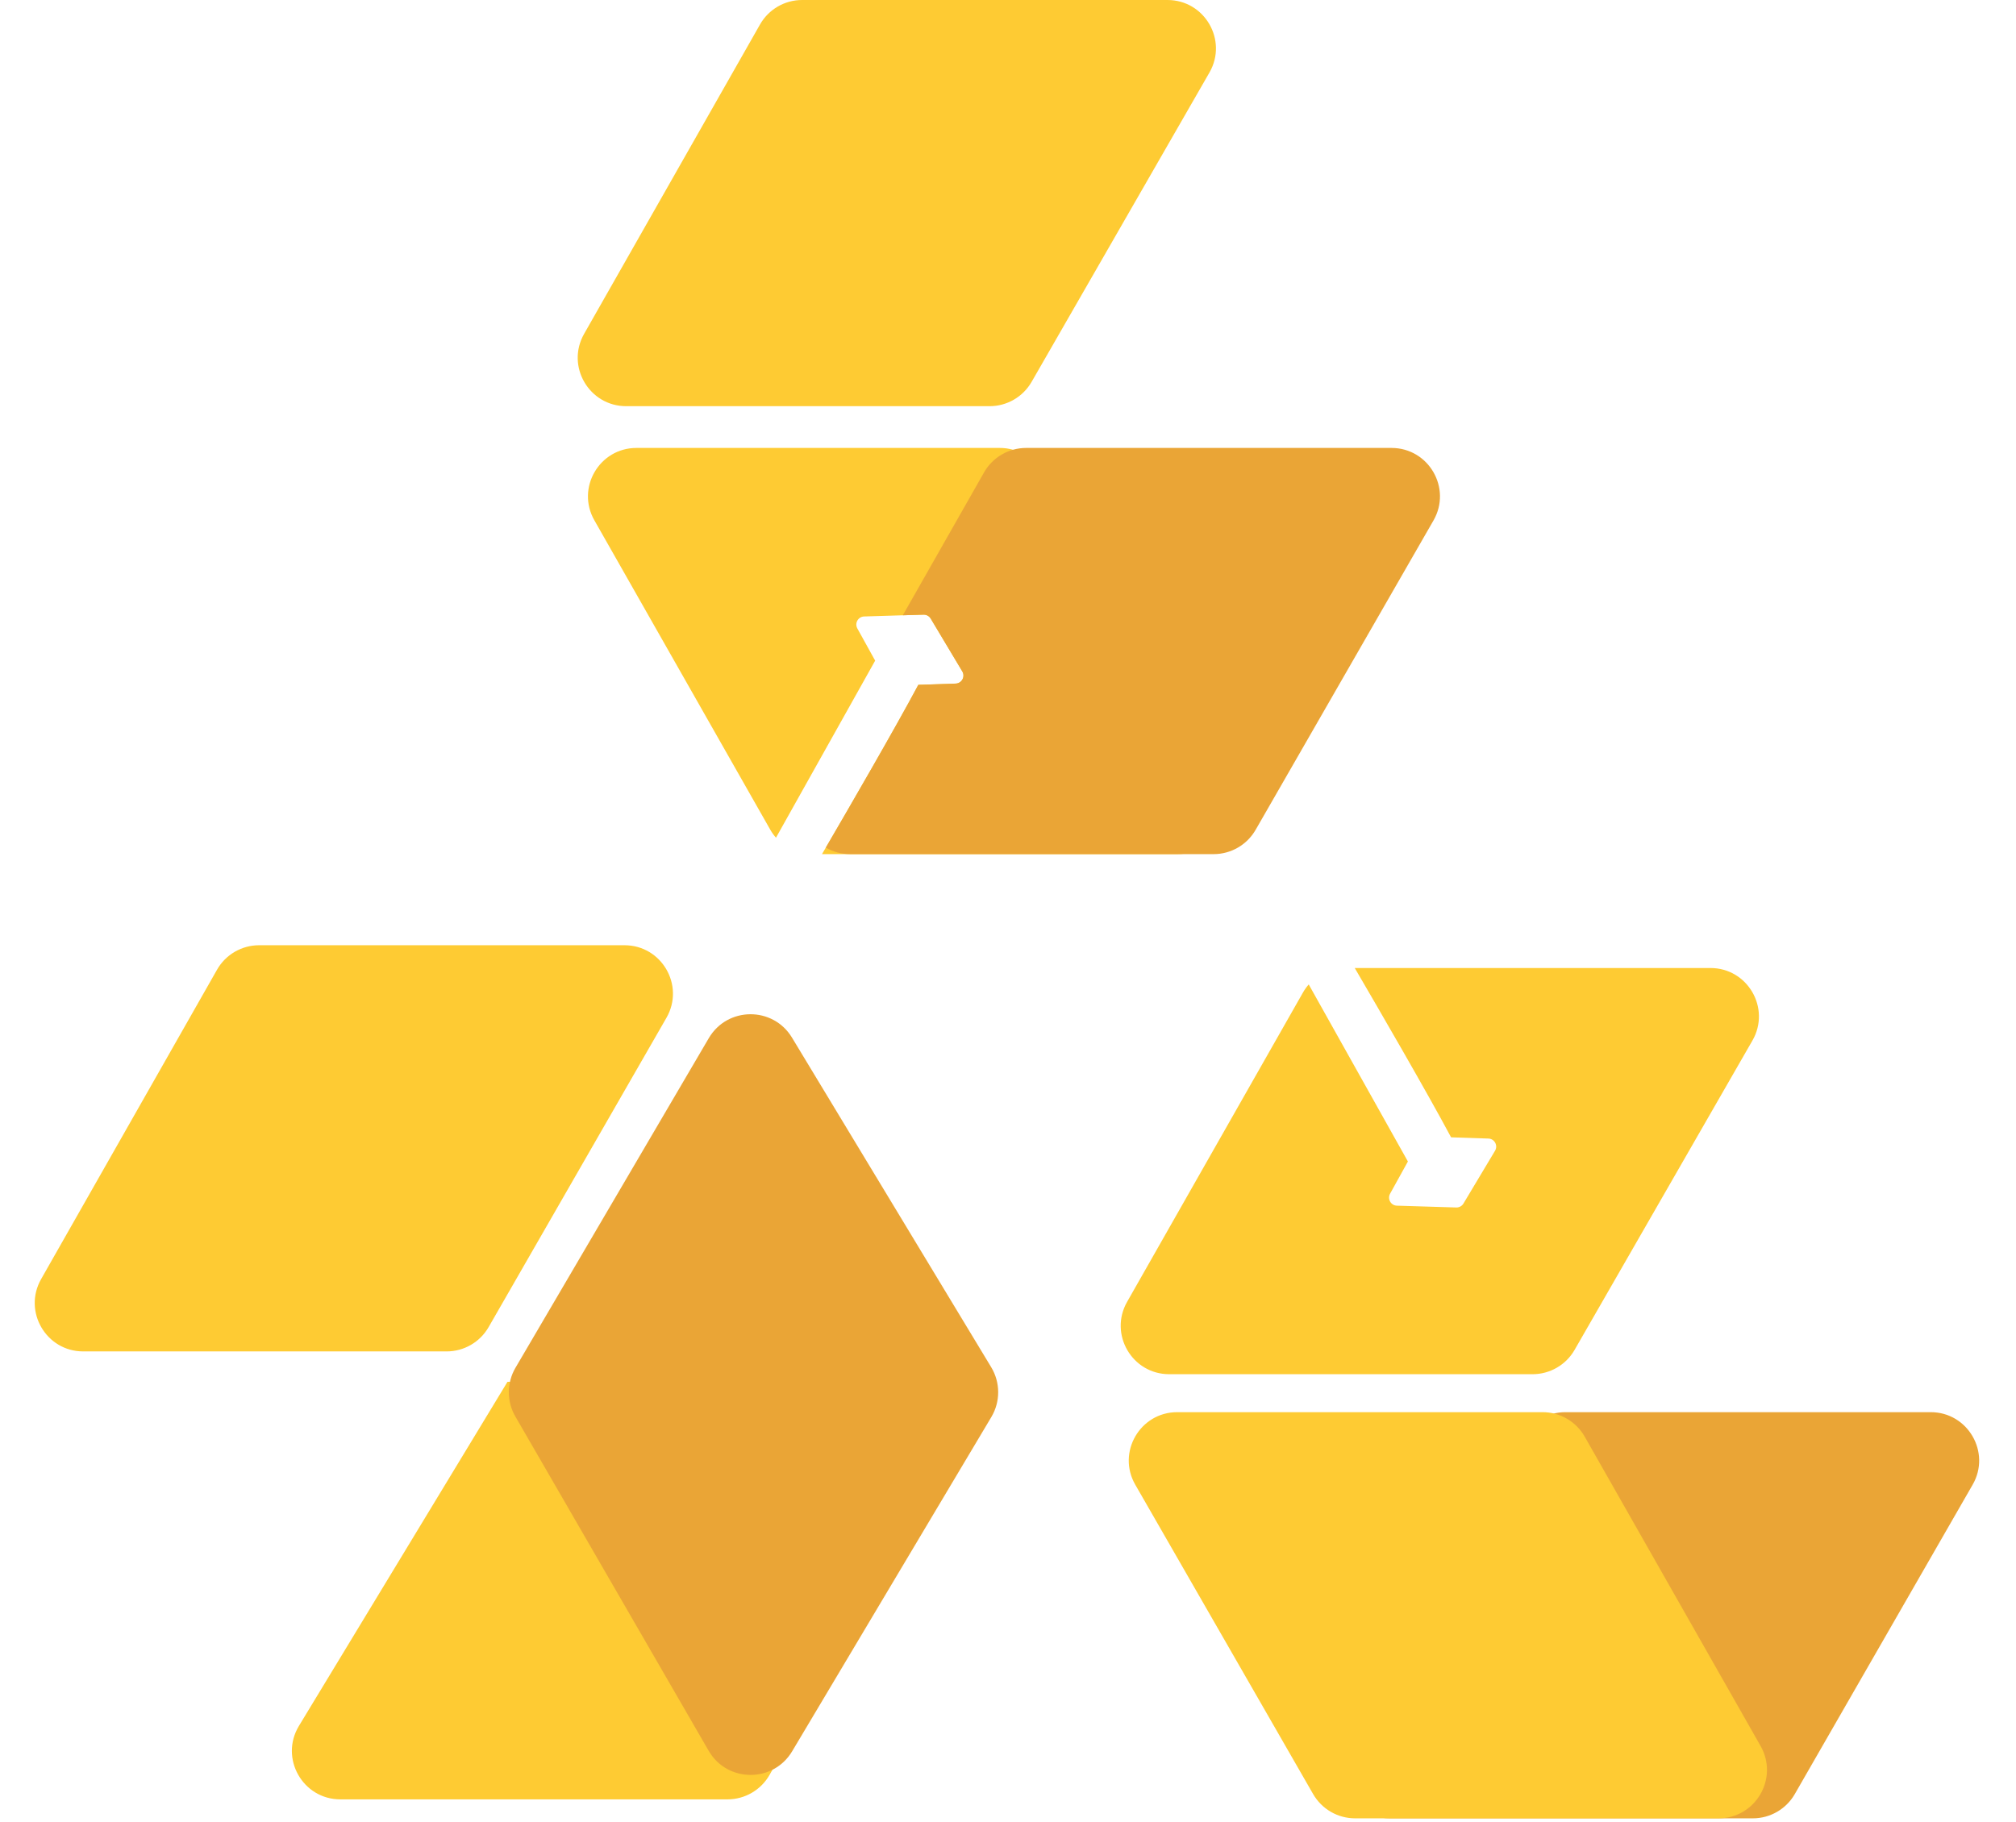 <svg width="344" height="311" viewBox="0 0 344 311" fill="none" xmlns="http://www.w3.org/2000/svg">
<path d="M99.67 56.981L129.683 4.18C131.151 1.596 133.894 0 136.866 0H199.209C205.563 0 209.539 6.872 206.373 12.38L176.024 65.182C174.55 67.746 171.818 69.327 168.861 69.327H106.853C100.517 69.327 96.539 62.489 99.67 56.981Z" fill="#FECB33"/>
<path d="M7.018 218.312L37.031 165.511C38.499 162.927 41.242 161.331 44.214 161.331H106.557C112.91 161.331 116.887 168.203 113.721 173.712L83.372 226.513C81.898 229.077 79.166 230.658 76.208 230.658H14.201C7.865 230.658 3.887 223.821 7.018 218.312Z" fill="#FECB33"/>
<path d="M229.901 298.006L259.914 245.205C261.382 242.621 264.125 241.025 267.097 241.025H329.44C335.794 241.025 339.77 247.897 336.604 253.405L306.255 306.207C304.782 308.771 302.049 310.352 299.092 310.352H237.084C230.748 310.352 226.77 303.515 229.901 298.006Z" fill="#EAA536"/>
<path d="M300.419 298.006L270.406 245.205C268.937 242.621 266.194 241.025 263.222 241.025H200.879C194.526 241.025 190.55 247.897 193.716 253.405L224.064 306.207C225.538 308.771 228.27 310.352 231.228 310.352H293.235C299.571 310.352 303.55 303.515 300.419 298.006Z" fill="#FECB33"/>
<path d="M162.168 248.16L131.331 302.905C129.866 305.504 127.115 307.113 124.131 307.113H58.079C51.64 307.113 47.675 300.074 51.012 294.568L86.597 235.842H154.969C161.29 235.842 165.27 242.652 162.168 248.16Z" fill="#FECB33"/>
<path d="M120.917 298.812L87.933 241.76C86.445 239.185 86.454 236.01 87.959 233.445L120.943 177.193C124.111 171.79 131.903 171.738 135.142 177.099L169.134 233.352C170.712 235.963 170.722 239.232 169.16 241.854L135.169 298.906C131.94 304.325 124.075 304.274 120.917 298.812Z" fill="#EAA536"/>
<path fill-rule="evenodd" clip-rule="evenodd" d="M231.167 165.219C235.342 172.366 243.482 186.396 247.605 194.116L253.969 194.326C255.017 194.36 255.644 195.508 255.105 196.409L249.714 205.421C249.458 205.85 248.99 206.106 248.491 206.091L238.361 205.782C237.331 205.751 236.699 204.641 237.197 203.739L240.237 198.243L223.315 168.023C222.946 168.442 222.617 168.902 222.335 169.398L192.322 222.2C189.191 227.708 193.169 234.546 199.505 234.546H261.513C264.47 234.546 267.203 232.965 268.677 230.401L299.025 177.599C302.191 172.091 298.215 165.219 291.861 165.219H231.167Z" fill="#FECB33"/>
<path fill-rule="evenodd" clip-rule="evenodd" d="M140.262 145.781C144.437 138.634 152.577 124.604 156.7 116.884L163.064 116.674C164.112 116.64 164.739 115.492 164.2 114.591L158.809 105.579C158.553 105.15 158.085 104.894 157.586 104.909L147.456 105.218C146.426 105.249 145.794 106.359 146.292 107.261L149.332 112.758L132.41 142.977C132.041 142.558 131.712 142.098 131.43 141.602L101.417 88.8C98.286 83.292 102.264 76.454 108.6 76.454H170.608C173.565 76.454 176.298 78.035 177.771 80.6L208.12 133.401C211.286 138.91 207.31 145.781 200.956 145.781H140.262Z" fill="#FECB33"/>
<path fill-rule="evenodd" clip-rule="evenodd" d="M154.05 105.017L157.586 104.909C158.085 104.894 158.553 105.15 158.81 105.579L164.2 114.591C164.739 115.492 164.113 116.64 163.064 116.674L156.7 116.884C152.782 124.221 145.235 137.256 140.913 144.667C142.113 145.37 143.526 145.781 145.08 145.781H207.088C210.045 145.781 212.777 144.2 214.251 141.636L244.6 88.834C247.766 83.326 243.79 76.454 237.436 76.454H175.093C172.121 76.454 169.378 78.05 167.91 80.634L154.05 105.017Z" fill="#EAA536"/>
</svg>

